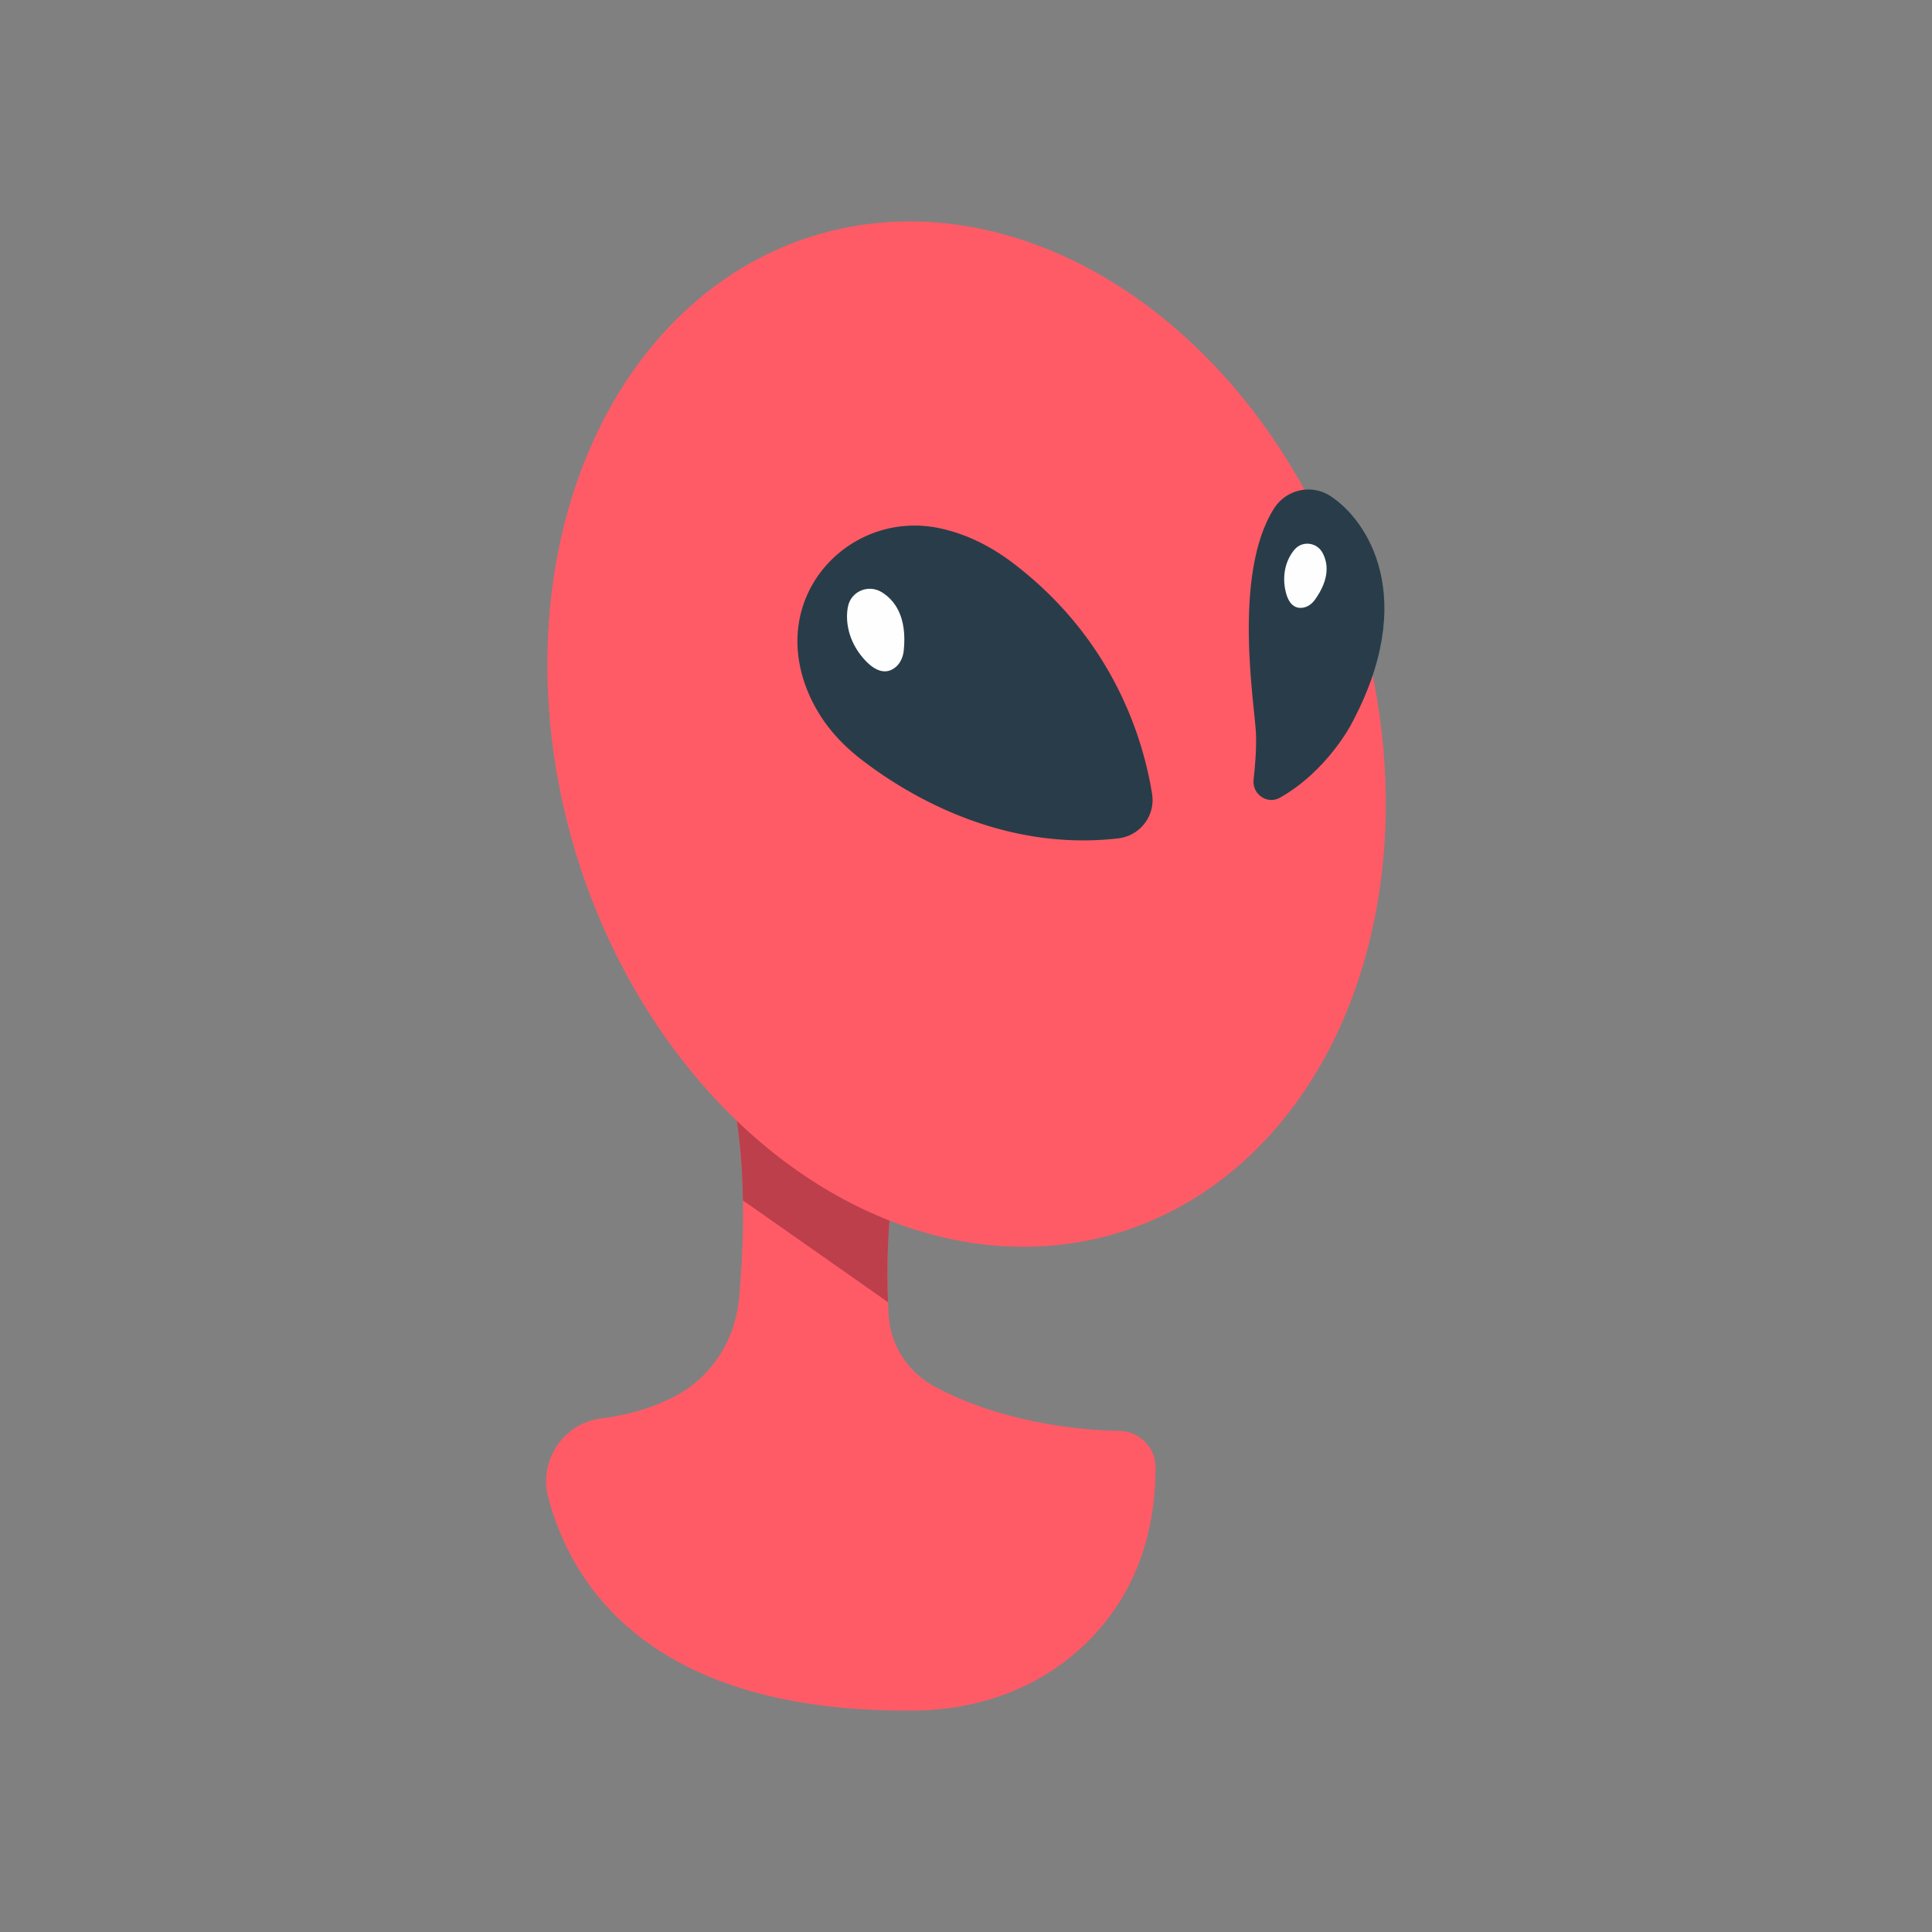 <svg xmlns="http://www.w3.org/2000/svg" width="512" height="512" id="alien"><rect width="100%" height="100%" fill="#808080" stroke="none"/><path fill="#FE5B67" d="M194.523 292.873s4.348 18.414 1.32 51.336c-1 10.879-7.248 20.689-16.914 25.782-5.023 2.647-11.453 4.897-19.555 5.896-10.051 1.238-16.669 11.166-14.084 20.959 6.107 23.141 27.044 57.304 97.496 56.469 15.542-.186 30.784-5.315 42.507-15.521 11.021-9.596 20.954-24.945 20.947-49.107-.002-5.131-4.358-9.369-9.487-9.477-11.354-.24-31.034-2.207-48.901-11.664-7.15-3.785-11.887-10.951-12.36-19.029-.519-8.873-.622-21.936 1.459-36.328l-42.428-19.316z"></path><path fill="#BC3F4B" d="m236.95 312.188-42.427-19.313s2.084 8.856 2.359 25.242l38.442 26.967c-.343-8.652-.201-20.261 1.626-32.896z"></path><ellipse cx="256.157" cy="194.568" fill="#FE5B67" rx="138.136" ry="108.262" transform="rotate(-106.911 256.146 194.56)"></ellipse><path fill="#283D49" d="M305.315 210.417c-2.271-14.239-10.091-40.909-36.985-61.293-5.174-3.921-10.984-6.991-17.262-8.645a48.23 48.23 0 0 0-1.453-.36c-20.577-4.77-40.042 11.562-38.163 32.601.433 4.84 1.942 10.126 5.169 15.655 2.89 4.952 6.857 9.17 11.378 12.697 10.924 8.52 36.459 24.803 68.354 21.102 5.791-.672 9.879-6.001 8.962-11.757z"></path><path fill="#FEFEFE" d="M233.62 156.904c3.284 1.987 6.847 6.283 5.88 15.528-.186 1.774-.965 3.502-2.398 4.565-1.76 1.305-4.583 1.794-8.373-2.61-3.899-4.532-4.786-9.787-4.005-13.664.81-4.019 5.389-5.942 8.896-3.819z"></path><path fill="#283D49" d="M337.665 134.698c3.174-4.972 9.832-6.496 14.8-3.314 9.98 6.391 23.664 27.137 5.582 60.633 0 0-6.397 12.353-18.852 19.384-3.347 1.889-7.408-.927-6.981-4.745.423-3.783.771-8.276.638-12.096-.256-7.291-6.403-42.29 4.813-59.862z"></path><path fill="#FEFEFE" d="M350.447 146.443c1.421 2.561 2.151 6.756-1.993 12.512-.796 1.104-1.967 1.953-3.319 2.114-1.66.197-3.715-.549-4.555-4.903-.864-4.479.541-8.295 2.528-10.567 2.061-2.354 5.822-1.891 7.339.844z"></path></svg>